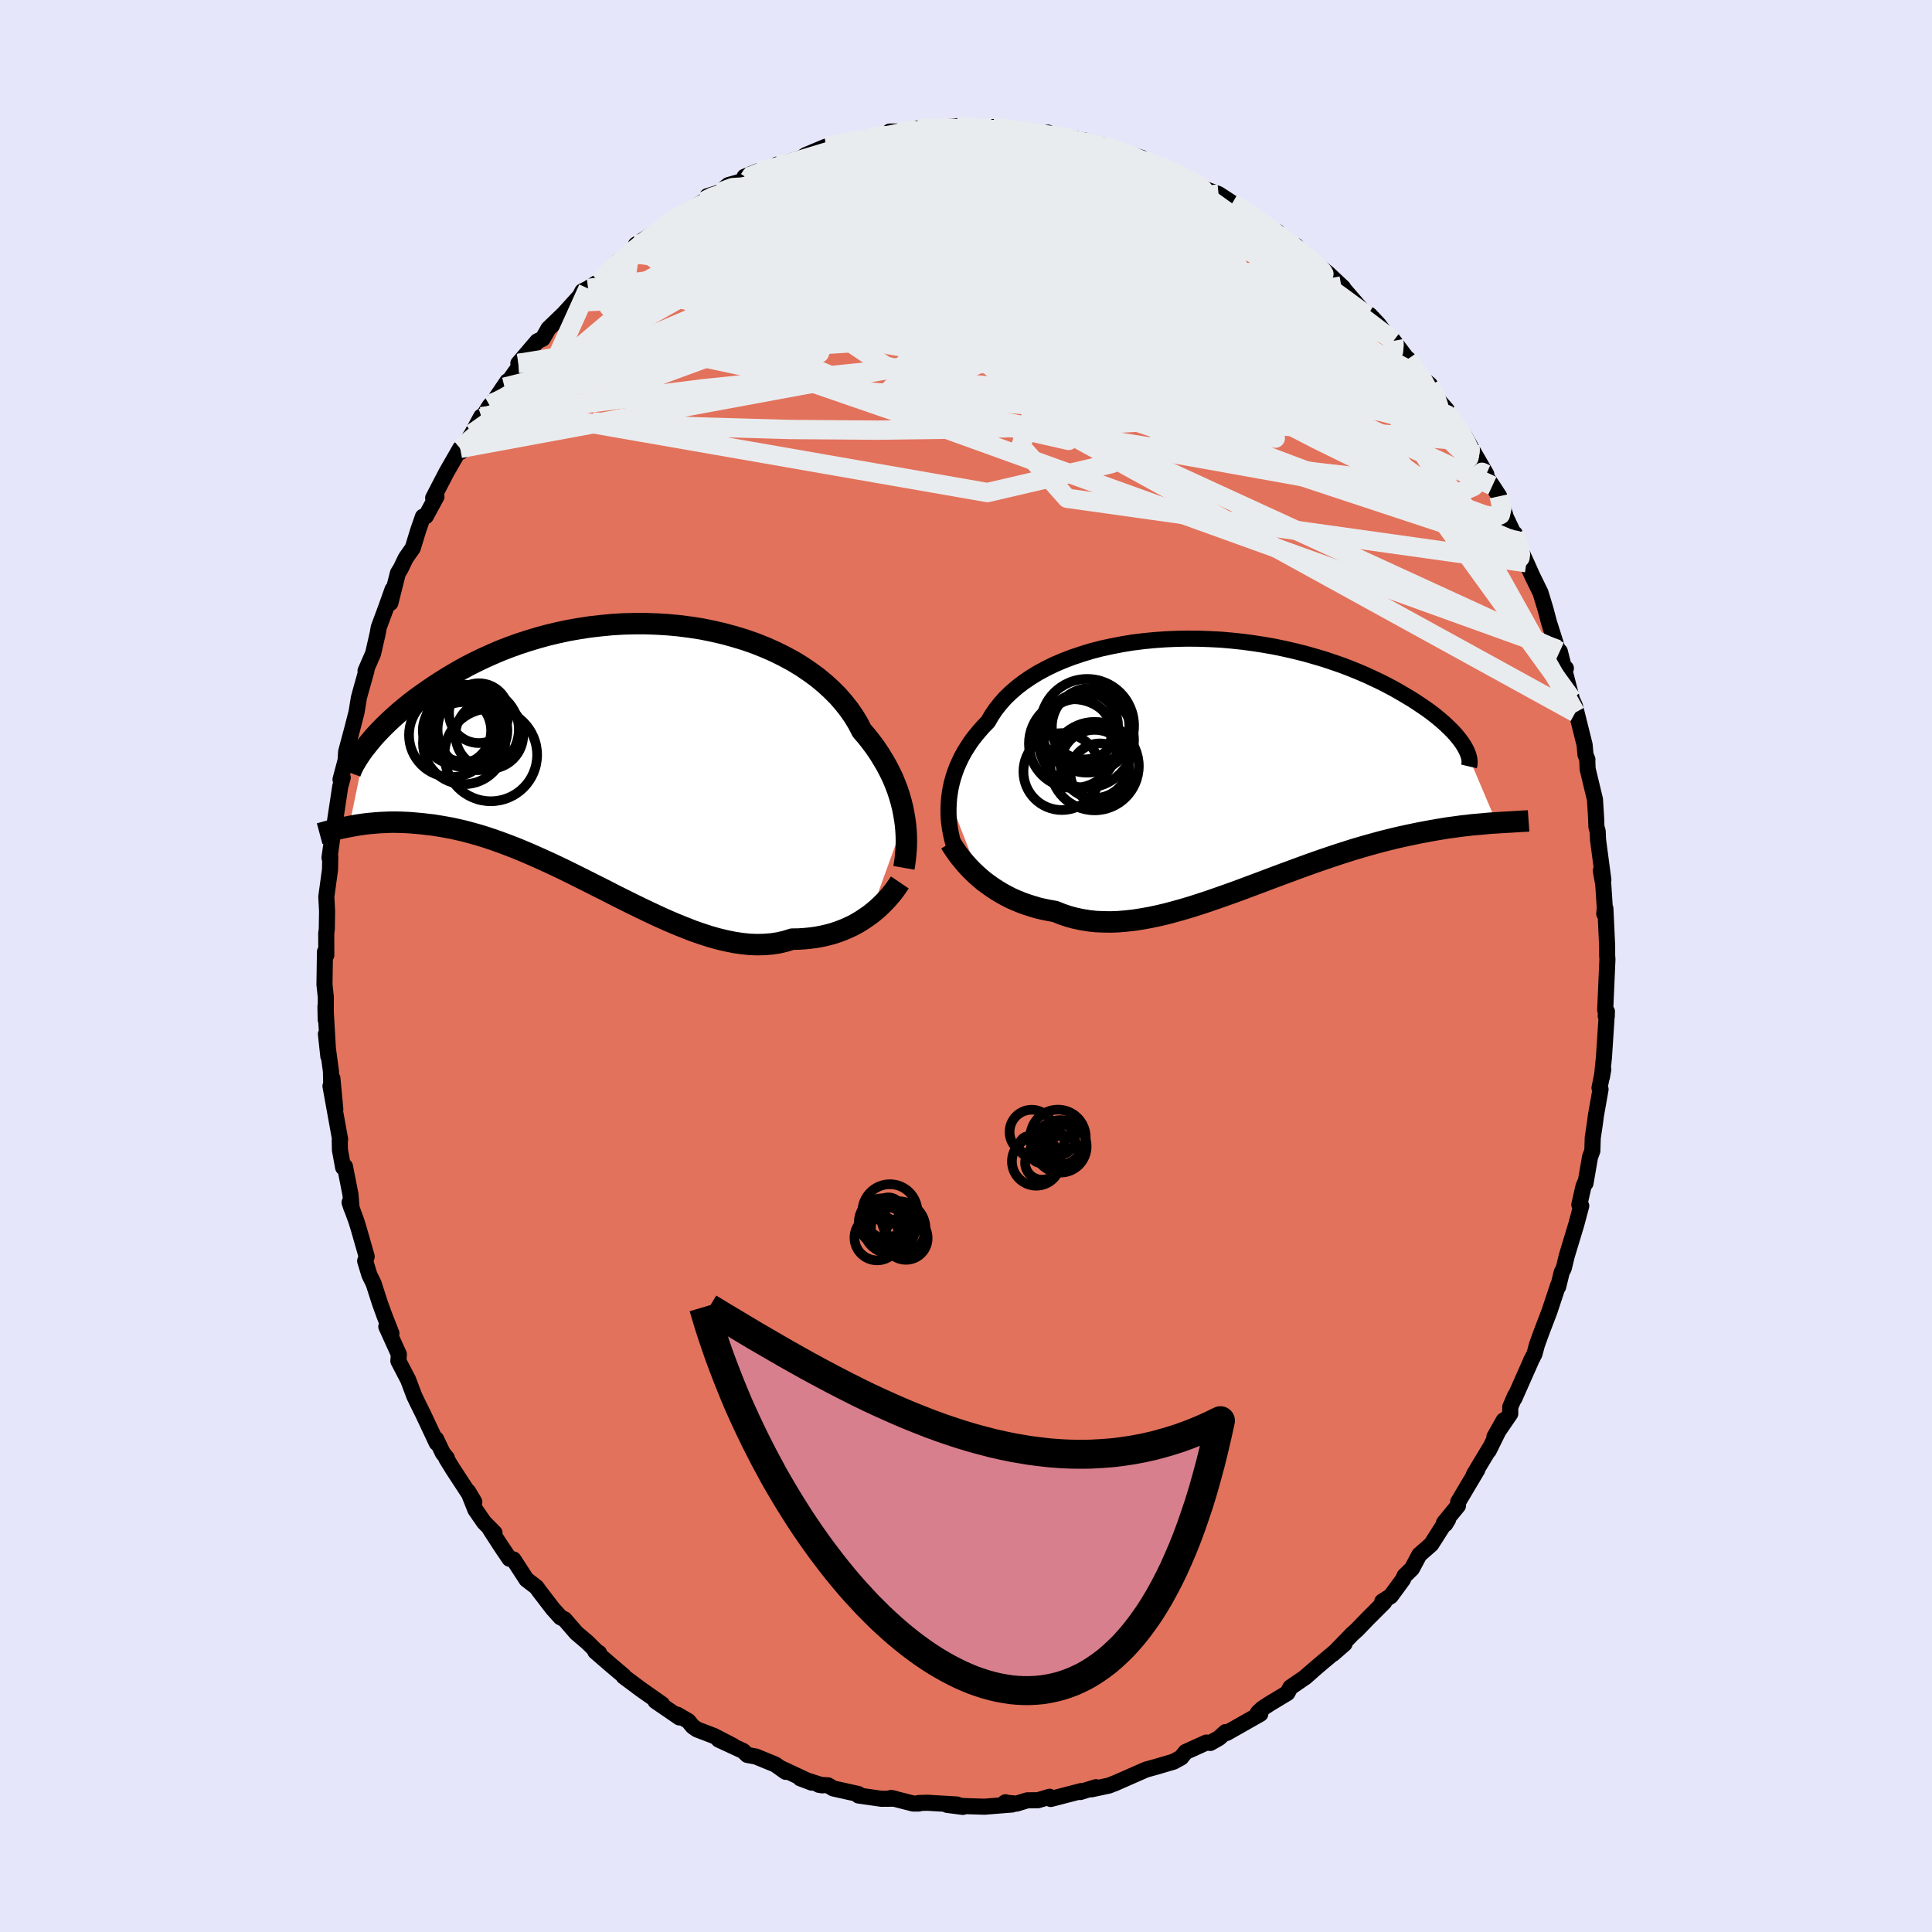 <svg xmlns="http://www.w3.org/2000/svg" width="500" height="500" viewBox="-100 -100 200 200"><defs><clipPath id="c"><path d="m29.74 6.87-.1-.59-.12-.61-.15-.6-.18-.62-.2-.62-.24-.62-.26-.63-.3-.62-.32-.62-.36-.62-.38-.62-.41-.61-.45-.61-.47-.6-.51-.59-.38-.74-.44-.73-.5-.72-.55-.7-.6-.69-.66-.66-.71-.65-.75-.62-.81-.59-.84-.57-.89-.54-.93-.5-.97-.48-1-.44-1.03-.41-1.06-.37-1.09-.33-1.1-.3-1.13-.26-1.13-.23-1.16-.18-1.16-.15-1.16-.11-1.17-.07-1.17-.04H1.73l-1.16.03-1.15.07-1.14.11-1.13.13-1.11.17-1.09.19-1.08.23-1.05.25-1.03.28-1 .3-.98.32-.95.34-.93.36-.89.38-.87.39-.83.4-.81.41-.77.42-.74.43-.72.43-.68.43-.66.43-.63.43-.6.42-.58.42-.55.42-.52.42-.5.41-.47.41-.45.41-.43.4-.4.39-.37.38-.36.38-.33.36-.3.36-.29.35-.26.33-1.7 8.22.37-.07.38-.07.4-.06.41-.06.42-.05.44-.04.44-.04.47-.03.47-.02.49-.02h.5l.52.01.53.02.54.03.56.05.57.05.59.07.61.07.62.1.64.11.66.12.67.15.69.16.7.19.72.2.74.23.75.25.76.27.78.29.8.31.8.33.82.35.83.37.84.38.86.4.86.41.87.43.88.44.88.44.89.45.9.45.89.46.9.45.91.45.9.44.9.43.9.42.89.4.89.38.89.36.87.34.87.3.86.28.85.24.84.2.83.17.81.12.79.08.78.03.77-.02.74-.06.73-.11.71-.17.68-.21.64-.01.63-.04.61-.06.6-.08.59-.11.57-.13.56-.15.54-.18.53-.2.51-.22.49-.23.48-.26.46-.28.43-.29.43-.3"/></clipPath><clipPath id="b"><path d="m-28.55 3.73.07-.53.09-.54.12-.54.15-.54.18-.55.2-.54.24-.54.26-.54.3-.54.33-.53.35-.53.39-.51.42-.51.45-.51.48-.49.36-.63.42-.62.47-.6.52-.59.58-.56.63-.55.68-.52.73-.5.78-.48.83-.45.86-.42.91-.39.94-.36.98-.33 1.01-.31 1.04-.27 1.06-.23 1.09-.21 1.1-.18 1.13-.14 1.13-.11 1.14-.08 1.15-.05 1.15-.02 1.15.01 1.15.04 1.15.06 1.13.1 1.13.12 1.11.15 1.09.17 1.08.19 1.05.22 1.04.24 1.01.25.98.28.96.28.93.31.9.31.87.33.84.34.8.34.78.36.74.35.71.36.68.36.65.37.61.36.59.35.56.36.52.35.5.34.48.35.44.34.41.34.39.33.36.33.33.32.31.31.28.31.25.3.23.29.2.28.18.28 3.39 7.99-.4.02-.41.03-.42.04-.44.04-.45.04-.46.04-.48.06-.49.05-.5.07-.52.07-.53.07-.54.09-.55.09-.57.1-.58.11-.6.11-.62.13-.63.13-.64.14-.66.15-.68.17-.69.17-.7.19-.72.2-.73.21-.75.22-.76.24-.78.25-.78.26-.8.27-.81.28-.81.29-.83.3-.84.31-.84.31-.86.32-.85.32-.87.33-.86.32-.88.33-.87.32-.87.31-.88.31-.87.3-.88.29-.87.28-.87.26-.86.24-.86.23-.85.2-.84.18-.84.15-.82.13-.81.09-.81.07-.79.03-.77-.01-.77-.03-.74-.08-.74-.12-.71-.15-.7-.19-.68-.23-.66-.27-.62-.11-.6-.12-.59-.14-.57-.17-.57-.18-.55-.2-.54-.22-.52-.23-.51-.26-.49-.27-.48-.29-.46-.3-.45-.32-.43-.32-.41-.34"/></clipPath><filter id="a"><feTurbulence baseFrequency=".05" numOctaves="3" result="noise" type="noise"/><feDisplacementMap in="SourceGraphic" in2="noise" scale="2"/></filter></defs><rect width="100%" height="100%" x="-100" y="-100" fill="#E6E6FA"/><path fill="#E2725B" stroke="#000" stroke-linejoin="round" stroke-width="1.667" d="m66.4-.7-.17 3.87-.06 1.39.17.6-.12.01.13-.45-.31 4.73-.21 2.05.14-.8-.39 1.92.11.14-.48 2.71-.12.92-.21 1.39-.04 1.35-.24.64-.47 2.72-.08.01-.13.32-.43 1.89.2.12-.51 1.91-.99 3.27-.31 1.28-.21.41-.37 1.51-.01-.14-.89 2.68-.81 2.12-.48 1.32-.26.97-.38.73.01.01-1.72 3.88.08-.3-.5 1.17v.7l-1.64 2.39.96-1.7-1.55 3.13.26-.51-1.8 2.99.36-.5-1.98 3.33-.02.39-1.45 1.77.14.13.29-.48-.36.4-1.39 2.18-1.23 1.08-.77 1.44-.76.74-.17.38-1.26 1.72-.88.56.21.06-1.65 1.65-1.17 1.21-.49.44L38 71.2l1.19-1.04-2.47 2.07-1.49 1.28.65-.55-.74.65-1.56 1.07-.31.58-1.84 1.11-.75.49-.47.44.26.12-3.49 1.98-.1-.1-.69.62-.9.51-.41-.04-2.14.97-.47.58-.75.41-.01.01-1.76.52-1.08.3-.2.08-3 1.32-.67.26-1.81.39.46-.22-1.62.5.1-.1-3.16.82-.11-.23-1.21.36-1.1.01-1.12.34-1.21-.1.07-.04.7.23-2.88.23-1.9-.06-1.97-.13 1.64.21-.63-.25-3.05-.18-.91.03.03.05h-.6l-2.27-.58.37.08-1.37.01-2.38-.34v-.15l-2.61-.58-.53-.32-.97-.06.37.06-2.29-.73 1.19.45-3.21-1.5.51.38-1.07-.76-2-.82-.9-.17-.43-.41-2.54-1.18 1.5.65-1.99-1.03-1.75-.67-.44-.31-.46-.56-1.14-.66.22.29-2.48-1.7.69.33-2.17-1.52-1.81-1.35-.01-.08-1.42-1.2-1.51-1.31.39.15-.08.01-1.15-1.13-1.12-.95-1.21-1.4-.43-.22-.79-.88-1.42-1.85-.28-.39-1.03-.79-1.35-2.08-.41-.07-.97-1.44-1.05-1.63.47.39-1.08-1.09-.9-1.3-.75-1.89.64 1.08-2.21-3.38-.69-1.12.06-.04-.42-.52-.7-1.46.07.42-1.41-3-.6-1.21-.2-.42-.1-.2-.65-1.72-1.01-1.94.05-.69-1.3-2.87.53.7-.72-1.83-.47-1.3-.65-2.02-.44-.9-.44-1.45.16-.45-.81-2.83-.26-.85-.7-1.92.21.63-.12-1.46-.57-2.9-.19.1-.33-1.81-.02-1 .04-.09-1-5.52.5 2.39-.3-3.19-.11 1.17-.04-1.89-.52-3.86.25 2.3-.3-5.16.03 1.38.01-2.34-.14-1.31.05-3.39.14.34-.01-2.24.06-.45.03-1.87-.08-1.48.38-2.78.03-1.38-.05.25-.03-.14.47-3.35.12.11-.02-.53.54-3.58.26-.94-.23.2.53-1.99.05-.87.66-2.47.42-1.64.24-1.48.15-.56.64-2.28-.1.05.78-1.79.46-2 .13-.72.75-2.02.68-1.91-.23 1.41.78-3.09.29-.47.52-1.08.73-1.05.57-1.86.48-1.38.3-.05 1.1-2.03-.03.02-.31.12 1.38-2.66 1.42-2.47.04.36 1.2-1.91.93-1.74.08.16.81-1.29.22-.24.34-.42 1.27-1.87-.3.61 2.02-2.84-.59.38 1.96-2.29.56-.27.6-1.05 1.59-1.53 1.53-1.69-.08.49.08-.37.38-.75.6-.3 1.12-.71 2.07-2.17 1.1-.75.11-.02.97-.8-.42-.09 2.98-1.87 1.29-1.01-.72.53 1.45-.83 1.98-1.27 1.56-.84-1.15.28 1.22-.37.96-.78 2.15-.6-.48-.26 1.44-.59 1.05-.17.87-.5.32.01 2.2-.69.47-.31 2.1-.88 1.67-.27-1.07.06.46-.01 1.42-.35 2.9-.4-.91.15 2.16-.37.8-.34-.85-.02 3.12-.03-.22-.29 1.48-.01 2.55-.21.01-.02 2.67.24-1.97-.01 2.57-.06.68.15-.21-.23 2.07.32 3.12.37.52-.11-.71.16 1.91.41-.76-.38 3.47.65-1.42-.13 2.9.8.35-.18 1.33.55 2.6.72-1.34-.11 1.16.31 2.13.7.96.5v-.11l.77.27.91.62 1.08.46.87.59 1.44.53 1.78 1.16-.38-.18 1.52.84.03.04 2.86 2.15.31-.08.36.55.98.81.58.08.39.6.86.63 2.02 1.6 1.4 1.31.19.18.08.15 1.89 2.19.78.48.91.97 1.22 1.64.34.07-.29-.38 1.98 2.62-.19-.36 1.03 1.65 1.23 1.01-.07.53 1.83 2.09-.48-.29.72.89 1.61 2.14.54.95-.3-.47 1.99 3.43-1.09-1.31 1.72 2.5.71 1.09.63 1.97-.11-.15 1.5 3.16-.41-1.1.65 1.86-.13-.33.68 1.47.63 1.41.83 1.69.52 1.71.35 1.33.9 2.84.23.2.5 1.98.13-.23-.14.24 1.12 4.34-.38-1.41.33.71 1.01 4.05.09 1.03.2.49-.02-.01.04.98.76 3.16.12 1.93.03.91.13.44.04.91.55 4.15-.26-.97.25 1.44.16 2.43-.06.59.12-.54.18 3.87v.97l.03.41-.17 3.87" filter="url(#a)"/><path fill="#fff" d="m-28.55 3.73.07-.53.09-.54.12-.54.15-.54.18-.55.2-.54.24-.54.26-.54.3-.54.33-.53.35-.53.39-.51.42-.51.45-.51.48-.49.36-.63.42-.62.47-.6.52-.59.58-.56.63-.55.68-.52.73-.5.78-.48.83-.45.86-.42.91-.39.94-.36.98-.33 1.01-.31 1.04-.27 1.06-.23 1.09-.21 1.1-.18 1.13-.14 1.13-.11 1.14-.08 1.15-.05 1.15-.02 1.15.01 1.15.04 1.15.06 1.13.1 1.13.12 1.11.15 1.09.17 1.08.19 1.05.22 1.04.24 1.01.25.98.28.96.28.93.31.9.31.87.33.84.34.8.34.78.36.74.35.71.36.68.36.65.37.61.36.59.35.56.36.52.35.5.34.48.35.44.34.41.34.39.33.36.33.33.32.31.31.28.31.25.3.23.29.2.28.18.28 3.39 7.99-.4.02-.41.03-.42.04-.44.04-.45.04-.46.04-.48.06-.49.05-.5.07-.52.07-.53.07-.54.09-.55.09-.57.1-.58.11-.6.11-.62.13-.63.13-.64.14-.66.15-.68.17-.69.17-.7.19-.72.2-.73.21-.75.22-.76.24-.78.25-.78.26-.8.27-.81.28-.81.29-.83.3-.84.31-.84.31-.86.32-.85.32-.87.33-.86.32-.88.33-.87.32-.87.31-.88.31-.87.3-.88.29-.87.28-.87.26-.86.24-.86.23-.85.2-.84.18-.84.15-.82.13-.81.09-.81.07-.79.03-.77-.01-.77-.03-.74-.08-.74-.12-.71-.15-.7-.19-.68-.23-.66-.27-.62-.11-.6-.12-.59-.14-.57-.17-.57-.18-.55-.2-.54-.22-.52-.23-.51-.26-.49-.27-.48-.29-.46-.3-.45-.32-.43-.32-.41-.34" filter="url(#a)" transform="translate(26.8 -21.08)"/><path fill="#fff" d="m29.74 6.87-.1-.59-.12-.61-.15-.6-.18-.62-.2-.62-.24-.62-.26-.63-.3-.62-.32-.62-.36-.62-.38-.62-.41-.61-.45-.61-.47-.6-.51-.59-.38-.74-.44-.73-.5-.72-.55-.7-.6-.69-.66-.66-.71-.65-.75-.62-.81-.59-.84-.57-.89-.54-.93-.5-.97-.48-1-.44-1.03-.41-1.06-.37-1.09-.33-1.1-.3-1.13-.26-1.13-.23-1.16-.18-1.16-.15-1.16-.11-1.17-.07-1.17-.04H1.73l-1.16.03-1.15.07-1.14.11-1.13.13-1.11.17-1.09.19-1.08.23-1.05.25-1.03.28-1 .3-.98.32-.95.34-.93.36-.89.38-.87.39-.83.4-.81.41-.77.42-.74.43-.72.43-.68.43-.66.43-.63.43-.6.42-.58.42-.55.42-.52.42-.5.41-.47.41-.45.41-.43.4-.4.39-.37.38-.36.38-.33.36-.3.36-.29.35-.26.33-1.7 8.22.37-.07.38-.07.4-.06.41-.06.42-.05.44-.04.44-.04.47-.03.47-.02.49-.02h.5l.52.01.53.02.54.03.56.05.57.05.59.07.61.07.62.1.64.11.66.12.67.15.69.16.7.19.72.2.74.23.75.25.76.27.78.29.8.31.8.33.82.35.83.37.84.38.86.4.86.41.87.43.88.44.88.44.89.45.9.45.89.46.9.45.91.45.9.44.9.43.9.42.89.4.89.38.89.36.87.34.87.3.86.28.85.24.84.2.83.17.81.12.79.08.78.03.77-.02.74-.06.73-.11.71-.17.68-.21.64-.01.63-.04.61-.06.6-.08.59-.11.57-.13.56-.15.54-.18.53-.2.51-.22.49-.23.48-.26.46-.28.43-.29.43-.3" filter="url(#a)" transform="translate(-36.08 -22.05)"/><g fill="none" stroke="#000" transform="translate(26.8 -21.08)"><path stroke-linejoin="round" stroke-width="1.667" d="m-28.1 8.44-.11-.39-.1-.42-.09-.44-.08-.45-.06-.47-.05-.49-.02-.49v-.51l.02-.52.04-.53.07-.53.09-.54.12-.54.15-.54.18-.55.2-.54.24-.54.26-.54.3-.54.33-.53.35-.53.39-.51.42-.51.45-.51.48-.49.36-.63.42-.62.47-.6.52-.59.58-.56.63-.55.68-.52.73-.5.78-.48.83-.45.86-.42.91-.39.94-.36.98-.33 1.01-.31 1.04-.27 1.06-.23 1.09-.21 1.1-.18 1.13-.14 1.13-.11 1.14-.08 1.15-.05 1.15-.02 1.15.01 1.15.04 1.15.06 1.13.1 1.13.12 1.11.15 1.09.17 1.08.19 1.05.22 1.04.24 1.01.25.98.28.96.28.93.31.9.31.87.33.84.34.8.34.78.36.74.35.71.36.68.36.65.37.61.36.59.35.56.36.52.35.5.34.48.35.44.34.41.34.39.33.36.33.33.32.31.31.28.31.25.3.23.29.2.28.18.28.15.26.13.25.1.24.09.24.06.22.04.21.02.2v.19l-.02.17-.04.17" filter="url(#a)"/><path stroke-linejoin="round" stroke-width="2.222" d="m-28.41 8.34.21.35.24.36.25.36.28.37.3.37.32.38.33.36.36.37.38.36.39.35.41.34.43.32.45.32.46.3.48.29.49.27.51.26.52.23.54.22.55.2.57.18.57.17.59.14.6.12.62.11.66.27.68.23.7.19.71.15.74.12.74.08.77.03.77.01.79-.03.81-.07.81-.09.82-.13.84-.15.84-.18.85-.2.86-.23.86-.24.87-.26.87-.28.88-.29.87-.3.88-.31.87-.31.87-.32.88-.33.86-.32.87-.33.85-.32.86-.32.84-.31.84-.31.83-.3.81-.29.81-.28.8-.27.78-.26.78-.25.76-.24.75-.22.73-.21.72-.2.7-.19.69-.17.68-.17.66-.15.64-.14.63-.13.62-.13.6-.11.58-.11.57-.1.55-.09.54-.09.53-.07.52-.07.5-.07.49-.05.48-.06.46-.04.45-.04.44-.04.42-.04.41-.03.4-.02.39-.03.37-.02.36-.02.35-.02.33-.02.33-.02.31-.02.3-.02.29-.01.28-.02" filter="url(#a)"/><circle cx="-13.484" cy=".163" r="3.53" clip-path="url(#b)" filter="url(#a)"/><circle cx="-14.354" cy="-2.317" r="4.946" clip-path="url(#b)" filter="url(#a)"/><circle cx="-13.489" cy=".388" r="4.578" clip-path="url(#b)" filter="url(#a)"/><circle cx="-15.689" cy="-1.942" r="4.596" clip-path="url(#b)" filter="url(#a)"/><circle cx="-15.294" cy="-3.002" r="3.554" clip-path="url(#b)" filter="url(#a)"/><circle cx="-12.934" cy="1.098" r="3.06" clip-path="url(#b)" filter="url(#a)"/><circle cx="-14.539" cy="-3.787" r="3.478" clip-path="url(#b)" filter="url(#a)"/><circle cx="-13.899" cy="-3.677" r="4.014" clip-path="url(#b)" filter="url(#a)"/><circle cx="-16.874" cy=".953" r="3.982" clip-path="url(#b)" filter="url(#a)"/><circle cx="-14.249" cy="-3.787" r="4.85" clip-path="url(#b)" filter="url(#a)"/></g><g fill="none" stroke="#000" transform="translate(-36.08 -22.05)"><path stroke-linejoin="round" stroke-width="2.222" d="m29.65 11.89.07-.4.06-.43.05-.45.04-.48.03-.5.01-.52-.01-.54-.03-.55-.05-.57-.08-.58-.1-.59-.12-.61-.15-.6-.18-.62-.2-.62-.24-.62-.26-.63-.3-.62-.32-.62-.36-.62-.38-.62-.41-.61-.45-.61-.47-.6-.51-.59-.38-.74-.44-.73-.5-.72-.55-.7-.6-.69-.66-.66-.71-.65-.75-.62-.81-.59-.84-.57-.89-.54-.93-.5-.97-.48-1-.44-1.03-.41-1.06-.37-1.09-.33-1.1-.3-1.13-.26-1.13-.23-1.16-.18-1.16-.15-1.16-.11-1.17-.07-1.17-.04H1.73l-1.16.03-1.15.07-1.14.11-1.13.13-1.11.17-1.09.19-1.08.23-1.05.25-1.03.28-1 .3-.98.32-.95.34-.93.36-.89.38-.87.39-.83.4-.81.41-.77.42-.74.43-.72.43-.68.43-.66.43-.63.43-.6.42-.58.42-.55.42-.52.42-.5.41-.47.41-.45.41-.43.4-.4.39-.37.38-.36.38-.33.36-.3.36-.29.35-.26.33-.25.32-.22.31-.2.3-.19.29-.16.27-.15.26-.13.24-.11.23-.09.22-.08.21M29.23 13.4l-.21.31-.23.33-.25.34-.28.34-.3.35-.32.34-.34.34-.36.34-.38.32-.4.32-.43.3-.43.29-.46.28-.48.26-.49.23-.51.22-.53.2-.54.18-.56.15-.57.13-.59.11-.6.08-.61.06-.63.04-.64.01-.68.21-.71.17-.73.11-.74.06-.77.02-.78-.03-.79-.08-.81-.12-.83-.17-.84-.2-.85-.24-.86-.28-.87-.3-.87-.34-.89-.36-.89-.38-.89-.4-.9-.42-.9-.43-.9-.44-.91-.45-.9-.45-.89-.46-.9-.45-.89-.45-.88-.44-.88-.44-.87-.43-.86-.41-.86-.4-.84-.38-.83-.37-.82-.35-.8-.33-.8-.31-.78-.29-.76-.27-.75-.25-.74-.23-.72-.2-.7-.19-.69-.16-.67-.15-.66-.12-.64-.11-.62-.1-.61-.07-.59-.07-.57-.05-.56-.05-.54-.03-.53-.02-.52-.01h-.5l-.49.02-.47.02-.47.03-.44.04-.44.04-.42.05-.41.06-.4.06-.38.07-.37.07-.36.07-.34.07-.34.07-.32.08-.31.07-.3.08-.28.07-.28.08-.26.07-.26.07" filter="url(#a)"/><circle cx="-15.945" cy="-2.124" r="3.564" clip-path="url(#c)" filter="url(#a)"/><circle cx="-14.415" cy="-2.429" r="4.208" clip-path="url(#c)" filter="url(#a)"/><circle cx="-13.115" cy=".196" r="4.798" clip-path="url(#c)" filter="url(#a)"/><circle cx="-13.26" cy="-1.869" r="3.506" clip-path="url(#c)" filter="url(#a)"/><circle cx="-17.225" cy="-1.859" r="4.354" clip-path="url(#c)" filter="url(#a)"/><circle cx="-15.88" cy="-1.024" r="4.254" clip-path="url(#c)" filter="url(#a)"/><circle cx="-15.19" cy="-2.344" r="3.798" clip-path="url(#c)" filter="url(#a)"/><circle cx="-14.345" cy="-4.124" r="3.094" clip-path="url(#c)" filter="url(#a)"/><circle cx="-15.87" cy="-3.089" r="3.982" clip-path="url(#c)" filter="url(#a)"/><circle cx="-16.615" cy="-2.319" r="3.538" clip-path="url(#c)" filter="url(#a)"/></g><g fill="none" stroke="#E9ECEF" stroke-linejoin="round" stroke-width="2"><path d="m48.02-60.18.32.8.38.77.21.63.03.53-.19.42-.44.29-.71.14-1-.03-1.29-.2-1.59-.36-1.94-.56-2.31-.78-2.72-1.05-3.13-1.33-3.54-1.63-3.93-1.9-4.31-2.16-4.71-2.39-5.14-2.6-5.68-2.85-6.3-3.13-6.87-3.49" filter="url(#a)"/><path d="m45.95-62.48.19.23.52.73.51.75.37.66.2.51.04.38-.13.25-.31.1-.53-.06-.76-.24-1.01-.43-1.27-.64-1.56-.85-1.86-1.11-2.2-1.38-2.57-1.69-2.95-2.03-3.34-2.38-3.7-2.71-4.05-3.02-4.32-3.3-4.49-3.59m1.15-2.46.75.09 1.17.38 1.17.44 1.08.44 1.06.43 1.03.42.95.37.81.34.66.28.52.23.38.18.22.12.03.03-.24-.07-.57-.22-.99-.4-1.39-.57-1.5-.69" filter="url(#a)"/><path d="m-33.75-74.59.73-.55 1.7-.78 1.93-.61 2.11-.45 2.36-.36 2.59-.32 2.76-.24 2.91-.19 3.07-.12 3.24-.1 3.37-.07 3.49-.06 3.57-.03 3.64.01 3.73.05 3.8.11 3.82.12 3.78.09h3.58l3.27-.11m31.11 33.45.37 1.09.15.57.07.46-.05.36-.25.14-.55-.21-.88-.67-1.26-1.24-1.63-1.88-2.03-2.54-2.41-3.17-2.83-3.8-3.29-4.45-3.88-5.24-4.55-6.13m-56.24-9.98.22-.34.95-.39 1.21-.4 1.35-.41 1.46-.43 1.54-.46 1.52-.46 1.4-.43 1.19-.37.95-.29.75-.22.6-.16.44-.11.25-.05-.05.02-.41.08-.91.15" filter="url(#a)"/><path d="m-12-85.4 1.92-.18h1.5l1.67.07 1.92.16 2.2.24 2.47.33 2.72.41 2.89.45 2.92.49 2.87.5 2.72.49 2.57.49 2.46.49 2.34.45 2.01.34m24.84 20.49.29.75.32.68.09.43-.14.25-.42.05-.77-.22-1.16-.53-1.58-.86-2.02-1.19-2.5-1.56-3-1.94-3.53-2.38-4.1-2.86-4.66-3.37-5.19-3.9-5.6-4.45" filter="url(#a)"/><path d="m-5-86.7 1.73.04 1.88.21 1.85.42 1.87.6 1.97.72 2.16.85 2.39.95 2.62 1.04 2.78 1.12 2.86 1.18 2.85 1.22 2.8 1.26 2.73 1.28 2.71 1.29 2.67 1.28 2.55 1.2 2.35 1.06 2 .78m19.45 26.55-.26-.41-.34-.06-.6-.18-.91-.39-1.3-.67-1.79-1.05-2.35-1.55-2.98-2.15-3.62-2.85-4.31-3.63-5-4.43-5.65-5.22-6.22-5.95-6.67-6.61" filter="url(#a)"/><path d="m15.56-84.39 1.5.55.98.55 1.25.72 1.48.87 1.59.96 1.62 1.05 1.66 1.12 1.73 1.19 1.79 1.25 1.82 1.27 1.78 1.24 1.7 1.19 1.58 1.11 1.44 1.03 1.33.95 1.19.88.99.73.6.36m4.17 4.53.71 1.26.07.85-.57.6-1.2.39-1.81.2-2.43.05-3.11-.11-3.82-.28-4.58-.46-5.36-.66-6.17-.84-6.97-1.03-7.75-1.26-8.56-1.53-9.46-1.81-10.6-1.88" filter="url(#a)"/><path d="m-.97-86.92.73.13 1.22.31 1.45.42 1.76.51 2.07.6 2.36.7 2.57.77 2.63.81 2.54.82 2.4.81 2.29.8 2.25.81 2.24.83 2.19.84 2.14.85M-38-70.85l1.61-1.57 1.08-.94.87-.7.84-.68.91-.7.91-.68.85-.6.7-.48.53-.33.31-.17.06.01-.21.21-.49.43-.79.66-1.15.95-1.59 1.25-1.97 1.52-2.22 1.68" filter="url(#a)"/><path d="m-21.49-82.29 1.03-.23 1.21-.25 1.48-.27 1.75-.3 1.9-.3 1.94-.25 1.94-.19 1.93-.13 1.96-.08 2-.07 2.05-.06 2.04-.05 2.01-.05 1.93-.03 1.84-.02 1.74-.03 1.62-.02 1.48-.04 1.3-.06.99-.08.63-.08M-9.1-85.8l.08-.01.9-.13 1.1-.12 1.25-.08 1.41-.05 1.54-.01h1.61l1.61.04 1.54.07 1.43.09 1.33.09 1.23.1 1.16.09 1.07.08.97.06.79.05.55.01.27-.02v-.05l-.24-.07-.43-.1-.59-.1-.66-.16" filter="url(#a)"/><path d="m-7.05-86.36.34-.02 1.27-.03 1.53-.01 1.67.03 1.71.07 1.65.13 1.57.15 1.49.17 1.45.17 1.45.18 1.44.18 1.42.18 1.29.18 1.1.14.84.11.58.05h.33l.04-.06-.34-.13-.86-.21m40.94 34.17-.45-.2-.22.71-.66.77-1.29.55-1.96.26-2.64-.07-3.33-.36-4.02-.62-4.68-.82-5.35-.96-6.07-1.09-6.83-1.21-7.64-1.4-8.43-1.69-9.17-2.1-9.82-2.63-10.42-3.28" filter="url(#a)"/><path d="m12.4-85.43-.12.12.93.27 1.12.31 1.01.3.78.26.53.22.28.15.05.08h-.24l-.56-.09-.92-.19-1.34-.28-1.9-.39-2.62-.55-3.25-.69m39.61 23.07.91 1.31.66.95.41.75.2.6.01.46-.17.35-.37.23-.6.08-.86-.07-1.13-.23-1.42-.41-1.73-.58-2.03-.79-2.35-1.01-2.68-1.28-3.03-1.56-3.41-1.87-3.83-2.16-4.28-2.41-4.74-2.64-5.17-2.85-5.6-3.1-5.94-3.43" filter="url(#a)"/><path d="m45.95-62.48.02.2.04.66-.31.66-.77.54-1.28.38-1.8.25-2.33.12-2.89.01-3.5-.13-4.13-.28-4.77-.41-5.42-.57-6.07-.72L6-62.66l-7.48-1.05-8.33-1.17-9.25-1.3-10.06-1.56m56.66-11.19 1.18.7 1.15.78 1.12.79.99.72.84.62.75.57.7.54.67.54.64.53.58.51.47.44.3.33.12.21-.1.06-.32-.12-.56-.3-.84-.51-1.12-.73-1.45-.97-1.76-1.19-2.06-1.41-2.33-1.64-2.59-1.86m-51.11 1.19.94-.48.88-.29 1.35-.34 1.76-.4 2.03-.43 2.2-.41 2.34-.38 2.46-.35 2.58-.33 2.67-.32 2.74-.32 2.73-.32 2.66-.31 2.53-.29 2.33-.25 2.11-.24 1.86-.24 1.52-.27" filter="url(#a)"/><path d="m-.96-86.94 1.57.31 1.29.53 1.75.78 2.25 1.04 2.71 1.3 3.09 1.52 3.33 1.71 3.44 1.88 3.49 2.01 3.54 2.1 3.61 2.17 3.71 2.24 3.78 2.3 3.81 2.33 3.75 2.26" filter="url(#a)"/><path d="m44.26-64.72.06.34-.06.73-.55.64-1.13.5-1.74.37-2.4.22-3.09.06-3.81-.09-4.55-.23-5.3-.38-6.07-.54-6.89-.73-7.78-.88-8.74-.98-9.77-1.06-10.72-1.26M-38-70.85l1.77-1.58 1.62-1.01 1.7-.82 2-.86 2.35-.97 2.65-1.05 2.87-1.08 3-1.07 3.11-1.04 3.19-1.03 3.19-.99 3.08-.93 2.84-.91 2.52-.89 2.32-.88" filter="url(#a)"/><path d="m55.2-48.63.27 1.24-.15.67-.58.23-1.08-.2-1.61-.59-2.11-.89-2.61-1.15-3.13-1.41-3.68-1.72-4.28-2.1-4.96-2.57-5.69-3.1-6.49-3.71-7.31-4.35-8.03-4.99-8.41-5.63" filter="url(#a)"/><path d="m57.22-43.65-.19-.35-.14.13-.25.16-.39.09-.61-.02-.89-.25-1.24-.56-1.64-.99-2.07-1.5-2.54-2.07-3.05-2.67-3.58-3.26-4.11-3.81-4.63-4.34-5.14-4.89-5.68-5.43-6.2-5.98M2.78-86.85l2.04.29 1.52.2.82.15.37.14.12.15-.06.17-.24.2-.45.23-.73.25-1.08.3-1.53.33-2.06.36-2.63.39-3.17.39-3.68.38-4.23.37-4.92.37" filter="url(#a)"/><path d="m34.57-73.94.91.84.58.93-.09.76-.76.59-1.37.5-1.94.47-2.55.41-3.24.3-3.97.18-4.75.06-5.52-.06-6.27-.14-7.01-.22-7.84-.26-8.84-.23-10-.11M-5-86.7l1.66-.03h1.62l1.41.07 1.27.12 1.23.14 1.26.16 1.34.18 1.42.18 1.44.2 1.4.2 1.28.2 1.12.18.95.17.8.14.65.11.5.07.3.03.05-.02-.26-.09-.61-.17-.96-.26-1.37-.36" filter="url(#a)"/><path d="m13.88-84.76.73.08 1.14.36 1.09.39.97.37.89.34.82.31.67.26.45.18.2.1-.05.01-.32-.08-.62-.19-1.07-.36-1.65-.56-2.43-.8m13.22 5.6.15.11.63.41.77.54.66.51.41.38.11.21-.2.04-.49-.1-.79-.23-1.1-.35-1.47-.52-1.91-.72-2.42-.98-2.93-1.26-3.4-1.52-3.74-1.82m-37.76 3.99 1.39-.52 1.86-.12 2.24.21 2.72.51 3.19.75 3.68.96 4.12 1.13 4.53 1.27 4.88 1.41L8.2-72.9l5.35 1.74 5.51 1.91 5.69 2.04 5.86 2.1 6.05 2.15 6.26 2.36" filter="url(#a)"/><path d="m14.23-84.94 1.42.53 1.15.44.92.37.89.35.88.34.79.3.66.26.5.23.35.19.2.14.01.08-.25-.02-.59-.14-.98-.29-1.4-.45-1.79-.59-2.18-.74-2.61-.88" filter="url(#a)"/><path d="m20.11-82.77.66.31.54.23.6.28.68.35.68.37.61.35.45.31.22.21-.05.13-.35.02-.63-.08-.95-.19-1.28-.34-1.64-.5-2.02-.69-2.48-.88-3.12-1.07-4.11-1.3m38.03 22.78-.02.23-.08.74-.5.81-1.04.74-1.61.66-2.19.58-2.78.53-3.43.51-4.08.46-4.79.43-5.49.37-6.19.34-6.9.29-7.61.21-8.35.11-9.09-.07-9.84-.28-10.59-.5m41.62-30.3.56-.03 1.27.16 1.11.2.69.21.32.23.09.27-.07.31-.22.38-.39.45-.6.52-.87.6-1.18.67-1.53.74-1.89.82-2.26.88-2.64.95-3.03 1.02-3.46 1.12-3.93 1.25-4.4 1.38-4.81 1.47-5.11 1.49-5.32 1.44" filter="url(#a)"/><path d="m21.07-82.38.68.34.56.41.38.42.14.39-.21.36-.63.28-1.08.22-1.54.15-2 .09-2.52.03-3.13-.04-3.83-.13-4.56-.24-5.24-.36-5.87-.48-6.48-.6m-12.93 2.41 1.15-.33 1.51.16 2.4.39 3.23.56 3.91.77 4.47 1 4.99 1.25 5.48 1.47 5.93 1.66 6.36 1.82 6.73 1.95 7.05 2.06 7.33 2.23 7.51 2.4M-12.81-85.1h-.37l.65-.12 1.18-.2 1.33-.22 1.24-.21 1.07-.2.86-.18.67-.14.49-.09.3-.04.08.02-.21.07-.6.15-1.11.22-1.76.27m61.16 31.9.03.42-.13.83-.59.71-1.08.62-1.6.48-2.21.3-2.83.06-3.48-.21-4.14-.47-4.81-.68-5.48-.84-6.14-.96-6.78-1.09-7.39-1.29-8.03-1.57-8.69-1.88-9.53-2.16-10.6-2.26m41-21.84.29-.08.86.16.79.23.67.24.47.24.22.23-.11.22-.46.19-.81.16-1.19.14-1.61.09-2.1.05-2.57.01-3-.03-3.37-.08-3.8-.11-4.59-.07m-3.86-.72.92-.15.66-.07 1.05-.09 1.45-.11 1.65-.12 1.71-.12 1.69-.1 1.66-.1 1.63-.08 1.62-.07 1.57-.07 1.48-.06 1.32-.05 1.12-.05.86-.03.63-.03.44-.02.35-.04.36-.03" filter="url(#a)"/><path d="m-.97-86.92.61.05.85.09.86.08.96.07 1.07.08 1.17.09 1.17.11 1.08.11.91.1.69.1.49.07.29.06.09.04-.16.02-.45-.01-.75-.03-1.05-.07-1.33-.11-1.61-.17-1.94-.27m-21.55 3.55 1.03-.07 1.86-.03 2.32.16 2.6.42 2.8.69 3.04.93 3.36 1.13 3.69 1.28 4.02 1.42 4.27 1.54 4.44 1.65 4.57 1.74 4.68 1.83 4.79 1.9 4.92 1.98 5.01 2.05 5.03 2.03m6.92 4.75-.01.19.51.77.62.91.52.82.37.69.25.56.12.42-.03.25-.2.03-.42-.24-.67-.57-.94-.94-1.24-1.35-1.56-1.77-1.85-2.14-2.12-2.48-2.34-2.76-2.56-3.1-2.86-3.55" filter="url(#a)"/><path d="m-30.62-77.03 1.59-.9 1.6-.85 1.41-.68 1.37-.57 1.48-.55 1.62-.56 1.74-.57 1.77-.57 1.75-.55 1.71-.52 1.66-.5 1.63-.48 1.57-.47 1.48-.44 1.3-.41.99-.34.58-.26.16-.15v-.07m63.22 44.72-47.55-6.67-4.79-5.39 2.43-7.02 4.22-5.95 3.56-3.06 1.34-.31-1.19 1.23-2.73 1.51-2.45 1.12-.38.58 2.38.16 3.95-.17 2.72-.41-1.59-.53-7.54-.43-12.79-.04-15.44.86-14.76 2.07-9.63.95 3.11-6.89" filter="url(#a)"/><path d="M61.47-32.57 11.64-55.45.37-66.62l-4.94-5.09 1.92-.96 8.95 1.64 11.33 2.39 8.41 1.46 3.09-.24-1.58-1.55L22.68-71l-7.75-2.28-10.26-2.86-9.74-3-6.88-.74-22.22 5.2" filter="url(#a)"/><path d="m63.08-26.24-7.72-13.83-8.51-13.78-4.88-6.77-2.36-2.22-1.46-.53-1.61.05-2.53.54-4.08.89-5.71.71-6.11-.1-4.24-1.07-.34-1.69 3.64-1.83 5.35-1.7 3.99-1.61 1.38-1.3.01-.51-1.12-.6-8.27-5.16-22.03-9.96" filter="url(#a)"/><path d="m-4.78-86.41 2.01 13.6 1.78 7.5-7.9-.59-7.4-2.78-1.83-1.94 2.92-.86 4.81-.43 4.63-.19 3.88.59 3.38 1.99 3.2 3.12 2.84 2.71 1.54.14-1.36-3.88-5.55-7.56-6.84-8.16 3.71-3.79" filter="url(#a)"/><path d="M57.33-43.22 6.57-59.98l1.08-8.04 11.96.67 7.56 2.68-.41.68-5.53-1.07-6.07-.99-4.01.16-2.06 1.07-1.48 1.22-1.71.94-1.32.8 1.05 1.18 5.88 2.09 11.1 2.74 9.41 1.21-9.84-5.07-52.8-17.32" filter="url(#a)"/><path d="m2.31-86.77-13.92 6.27 6.46 5.81 9.11 4.77 3.14 3-3.11.73-6.05-.98-5.7-1.28-3.52-.45-.65.51 2.23.68 4.69-.14 6.23-1.35 6.57-2.07 5.91-1.82 4.75-.8 3.43.27 1.93.82.08.6-2.46-.55-6.04-2.84-10.66-4.68-23.98-2.68" filter="url(#a)"/><path d="m-50.11-56.71 42.48-14.81 1.92-6.61-7.88-1.35-6.89 1.33-1.83 2.38 4.81 2.86 10.69 3.34 13.08 3.3 10.65 1.79 4.4-1.16-2.8-3.86-8.7-4.1-13.29-1.26-16.9 2.54-15.12 3.25.66-4.7" filter="url(#a)"/><path d="M62.7-27.65 45.12-51.93l-15.51-8.15-10.77-3.01-6.08-.34-4.01.11-2.71-.98-1.18-2.45-.14-3.39.02-3.24-.06-1.91.28.25.53 2.31-.83 3.13-4.55 2.09-8.61-.34-8.51-2.24-.26-.77L.76-64.23l56.7 21.34" filter="url(#a)"/><path d="m31.95-75.9-7.81-1.9-11.59-1.97-3.09 2.34 5.11 4.87 8.44 4.33 8.07 2.77 6.31 1.85 4.14 1.43 1.19.4-2.72-1.7-6.7-3.85-8.8-3.97-8.24-.18-12.03 5.97-50.57 3.13" filter="url(#a)"/><path d="m-52.36-53.58 45.77-8.46 6.98-8.44 3.94-5.03 2.77-2.14.66-.84.1-.37 1.36.19 2.98 1.15 3.68 2.14 2.96 2.52 1.03 1.98-1.14 1.01-1.69.61.96 1.23 5.33 1.95 4.75 1-10.29-2.44-47.69-10.04" filter="url(#a)"/><path d="m57.46-42.89-35.8-25.82-8.3-5.21 4.55 1.9 5.94 2.11 3.38.21.52-1.38-1.8-1.93-3.52-1.53-4.33-.5-3.92.77-2.37 1.84-.55 2.39.33 2.21-.48 1.41-2.45.3-3.79-.66-2.52-1.14 1.85-.99 7.17-.53 9.3-.31 4.61-1.08-7-3.05-20.96-4.53-27.22.85" filter="url(#a)"/><path d="m-52.36-53.58 44.97-16.53 11.66-2.51-3.55 2.25-7.69 2.3-3.88.87 2.06-.46 5.97-.94 7.24-.49 7.06.47 6.42 1.28 5.5 1.48 4.16 1.09 2.52.52.93.11-.39-.09-1.71-.48-3.25-1.42-4.87-2.77-5.73-3.58-4.43-2.63 1.47.68 14.65 6.05 25.12 14.04" filter="url(#a)"/><path d="M-38-70.85 13.36-59.9l3.29-2.91-2.9-3.79 3.01-1.98 5.66-1.29 3.4-2.02-.14-2.82-2.02-2.55-1.65-1.06-.03.97 1.69 2.8 3.09 4.08 3.62 4.35 1.79 2.37-.75-1.48 18.6 8.27" filter="url(#a)"/><path d="m-33.75-74.59 31.9 7.27 4.79.78 1.44-3.97-1.98-5.17-3.98-4-3.06-2.12-.22-.29 2.77 1.44 4.96 3.23 6.36 4.82 7.13 5.6 6.77 4.98 4.53 3.15 1.32 1.15.51.17 4.71.08 9.4-.57 8.57 4.17" filter="url(#a)"/><path d="m-47.77-59.92 42.8-10.67 12.46-2.4-3.28-2.3-5.83-.69-4.67 1.45-3.97 2.28-2.99 1.6-.55.43 2.48-.1 4.26.37 4.14 1.34 3.47 1.77 3.86.52 4.26-3.37-.59-9.05-9.05-8.18" filter="url(#a)"/><path d="m-19.57-82.96 5.64 16.48 16.51 1.61 3.84-4.32-1.03-3.4 1.1-.43 3.43 1.27 3.01.62.96-1.37-.5-2.93-.15-2.85 1.89-1.17 4.17.91 4.12 1.58-1.18-.46-12.22-4.04-23.9-3.58" filter="url(#a)"/><path d="m-34.17-74.68 19.35 14.53 25.44 5.74 4.27-3.84-10.62-6.18-13.58-4.13-8.03-1.8.81-.9 8.22-1.07 10.95-1.46 8.39-1.75 2.77-1.85-1.76-1.46-2.11-.32-.52 1.24-7.89 2.55-40.64 5.24" filter="url(#a)"/><path d="M26.14-79.91-.53-68.48l-4.63 6.13-2.95 2.94.84.54 3.95-1.54 5.79-2.39 7.45-1.68 8.47-.08 7.4 1.32 3.36 1.8-3.36.91-11.29-1.49-17.13-4.55-15.39-6.28-2.26-5.79 20.02-8.07" filter="url(#a)"/><path d="m-25.63-79.97 12.32-3.05 13.06 2.8 15.27 6.84 11.53 6.85 4.21 3.63-2.51-.28-6.13-2.83-6.41-3.46-4.7-2.68-2.68-1.35-1.52-.23-1.36.27-1.63.12-1.58-.38-1.03-.79-.33-.74.31-.25 1.53.53 4.31 1.38 7.52 2.01 5.49.88-9.18-4.39-32.35-7.2" filter="url(#a)"/><path d="m-46.34-62.38 38.07-6.13 20.95.99 9.82-.64 6.14-.75 3.99-.44 1.78-.2.4.49.55 1.85 1.83 3.19 2.92 3.51 2.61 2.44.41.69-3.49-.54-8.94-.94-15.33-1.86-18.97-5.31-10.62-10.58L-.96-86.94" filter="url(#a)"/><path d="m34.18-74.54-6.44 3.81-17.85-3.33-12.8-1.4-7.69.31-4.49.71-2.41.61-.47.69 2.19 1.01 5.63 1.45 8.93 1.84 10.75 2.11 10.3 2.13 7.84 1.84 4.32 1.21.72.17-2.45-1.37L25.25-66l-6.47-4.88-5.77-5.2-2-3.47h4.25l10.14 3.63 11.58 5.66 7.28 5.54" filter="url(#a)"/><path d="m-49.3-58 51.52 8.99L15.03-52l7.51-3.16 2.15-2.38-2.66-2.44-4.13-2.81-2.89-2.6-1.11-1.58-.51-.38-1.53.22-3.2.12-4.08-.14-3.69-.06-3.33.06-4.19-.51-3.91-1.91-1.18-3.41-22.45-1.7" filter="url(#a)"/><path d="m-49.08-58.24 33.17-10.36L3.9-70.35l10.29-.18 6.67 1.15 2.58 1.23-1.96.2-3.99-.76-2.43-.84.42-.1.99.94-2.73 1.57-9.25 1.2-13.94-.31-12.1-2.45-4.29-3.62-1.28.24-24 16.95" filter="url(#a)"/><path d="m46.79-61.19 1.16 2.83-8.75-4.65-12.97-4.05-9.07-.55-1.1 1.87 4.74 2.08 5.11.89.67-.74-5.72-2.18-10.6-2.86-11.17-2.36L-7.07-72l2.46-.45 7.62-1.87L1.53-79l-24.46-2.7" filter="url(#a)"/><path d="m-52.36-53.58 20.22-17.1 8.04-3.17 13.1 1.73 16.7 4.1 14.09 4.18 7.67 2.45 1.44.38-2.16-.91-2.8-1.21-1.65-.95-.08-.63.97-.49 1.18-.5.63-.32-.33.3-1.15 1.2-1.35 1.73-.82 1.08-.41-1.04-2.26-4.26-7.87-7.47-13.89-7.74-16.48-.74" filter="url(#a)"/><path d="m-9.1-85.8 18.68 8.52-7.75 2.05-6.05-.22.37-1.31 5.17-.45 8.01 1.53 8.97 3.03 7.9 3.06 5.06 1.68 1.21-.3-2.78-2.1-6.18-3.21-8.48-3.41-9.45-2.55-9.47-.6-9.3 2.17-8.64 5.03-3.55 6.87 15.26 6.58 61.99 5.09" filter="url(#a)"/><path d="m-40.18-68.72 27.1-1.41 1.7 3.31-.13 2.58 3.17 2.12 6.54 1.68 6.95.66 4.76-.98 2.21-2.61 1.07-3.49 1.59-3.18 2.99-1.8 4-.17 3.42.93 1.25 1.35-.79 1.83-.25 2.98 1.66 3.14-6.26-2.65-43.25-17.01" filter="url(#a)"/><path d="m-25.56-80.06 29.99 3.18-.69 4.58-9.34 2.58-2.63 1.33 6.28.91 10.55.73 9.92.54 7.09.47 4.33.73 2.17 1.07-.16 1-3.37.22-6.98-1.02-9.48-1.95-9.25-1.96-5.73-1-.02.4L1.9-66.7l3.88 2.11-7.35 2.19-25.61 2.64-23.01 2.89" filter="url(#a)"/><path d="m-14.48-84.83 8.91.11-.64 2.11.07 2.87 2.48 2.01 3.95.9 4.33.67 4.46 1.35 4.79 2.28 5.1 2.77 4.71 2.57 3.13 1.81.44.84-2.57.05-4.77-.27-5.21-.09-3.52.5-.14 1.21 3.26 1.52 3.91.54-.81-2.57-8.85-6.73-7.45-7.25 25.04-2.28" filter="url(#a)"/><path d="m7.78-86.11 20.21 11.85-.45 3.99-12.81.07-15.56-.44-12.35.29-6.55.66-.75.24 3.31-.61 5.23-1.24 6-1.16 6.98-.17 8.43 1.47 9.05 3.19 6.94 4.04 1.34 3.06h-5.64l-9.07-3.91-4-5.87 4.89-4.93L-.26-86.71" filter="url(#a)"/><path d="m24.7-80.44 7.62 17.7-14.65-5.43L3.71-73.3l-6.95-2.56-.14-1.09 3.25.03 2.77 1.14.55 2.03-.28 2.72 1.27 3.35 2.15 3.5-2.37 1.9-11.87-2.02-17.63-3.98-23.54 10.04" filter="url(#a)"/><path d="M47.95-59.65 23.14-74.34 2.28-77.37l-15.52.64-10.31 1.84-7.06 2.61-4.67 2.63-1.7 1.41 2.22-.76 6.29-3.03 9.09-4.45 9.36-4.45 6.78-3.12 2.23-1.29-2.39.11-3.29.39 9.47-2.01" filter="url(#a)"/><path d="m-34.72-73.79 21.36 2.83 17.61 7.21 11.94 4.93 7.96.83 2.98-2.57-1.98-3.84-5.62-3.33-7.69-2.18-8.31-1.31-7.45-.94-5.04-.85-1.64-.77 1.54-.58 3.04-.25 2.16.27-.23.99-1.82 1.95-.03 2.81 5.46 2.94 10.82 1.71 9.29-1.36 1.07-5.51 16.75-.9" filter="url(#a)"/><path d="M61.24-32.77-3.25-56.01l-21.86-7.53-1.45-2.98 6.76-1.35 7.29-.86 3.72-1.25-.38-1.62-2.53-1.02-2.18.69-.65 2.63.16 3.48-.8 2.37-2.44-.27-1.6-2.81 4.88-3.27 16.26-.87 24.9 2.46 12.02-2.19" filter="url(#a)"/><path d="M43.97-65.1 16.18-77.46-.23-79.08l-4.13 1.99 4.18 3.12L6-71.23l4.43 1.24 2.24-.26 1.26-.73 1.4.01 1.79 1.32 1.58 2.35.2 2.59-2.24 2-5.12.86-7.43-.46-8.3-1.71-7.33-2.65-4.55-3.04-.42-2.72 4.38-1.75 8.94-.37 11.66 1.23 8.16.97-20.17-14.36" filter="url(#a)"/><path d="m41.79-67.4-18.72 4.86-25.02-2.66-13.31-3.6-3.48-1.84 2.69-.2 6.15.71L-2.37-69l6.74 1.12 3.64.64-.95-.23-5.22-1.1-7.33-1.7-6.32-1.96-2.76-2.15 1.62-2.37 4.78-2.5 5.57-2.13 4.9-1.01 5.49.98 10.47 4.85 28.53 15.37" filter="url(#a)"/><path d="m-49.3-58 28.58-16.15 6.52-2.83-3.82 1.32-3.07 1.41 1.38 1.07 5.48 1.54 8.18 2.56 9.37 3.38 8.9 3.5 6.77 2.68 3.62 1.07.85-.82-.25-2.19.45-2.5 1.47-1.82.76-.81-2.23-.13-4.93.35-1.85 1.25 12.17 3.58 25.44 11.82" filter="url(#a)"/><path d="M10.98-85.56 3.06-68.13l14.87 7.96 4.19-.46-6.53-4.34-9.28-5.66-5.93-5.32-1.01-3.78 2.12-1.68 2.33.24.3 1.57-2.31 2.37-3.61 2.95-2.25 3.54 2.3 4.98 12.57 10.78 52.26 28.74" filter="url(#a)"/></g><g fill="none" stroke="#000"><circle cx="7.798" cy="19.236" r="1.174" filter="url(#a)"/><circle cx="6.806" cy="17.176" r="2.294" filter="url(#a)"/><circle cx="7.866" cy="20.376" r="1.746" filter="url(#a)"/><circle cx="7.27" cy="20.228" r="2.516" filter="url(#a)"/><circle cx="9.974" cy="19.272" r="1.724" filter="url(#a)"/><circle cx="9.774" cy="18.672" r="2.716" filter="url(#a)"/><circle cx="8.986" cy="18.096" r="1.21" filter="url(#a)"/><circle cx="9.522" cy="17.744" r="2.874" filter="url(#a)"/><circle cx="6.554" cy="18.656" r="1.058" filter="url(#a)"/><circle cx="9.638" cy="17.9" r="1.646" filter="url(#a)"/><circle cx="-7.018" cy="27.176" r="2.828" filter="url(#a)"/><circle cx="-6.75" cy="26.408" r="1.934" filter="url(#a)"/><circle cx="-8.682" cy="26.48" r="1.952" filter="url(#a)"/><circle cx="-9.198" cy="28.124" r="2.348" filter="url(#a)"/><circle cx="-8.034" cy="27.056" r="2.048" filter="url(#a)"/><circle cx="-8.03" cy="25.32" r="1.364" filter="url(#a)"/><circle cx="-8.654" cy="26.488" r="2.438" filter="url(#a)"/><circle cx="-7.878" cy="25.444" r="2.854" filter="url(#a)"/><circle cx="-6.214" cy="28.172" r="2.244" filter="url(#a)"/><circle cx="-7.918" cy="27.064" r="2.668" filter="url(#a)"/></g><path fill="#D77F8C" stroke="#000" stroke-linejoin="round" stroke-width="3" d="m-27.17 35.31.3 1.01.31 1.02.33 1.01.34 1 .35 1 .37 1 .38.99.39.99.4.98.41.98.43.96.44.96.45.95.46.95.47.93.48.93.49.91.49.91.51.89.52.88.53.88.53.85.54.85.55.83.56.82.57.81.57.79.58.77.58.76.59.74.6.73.6.71.61.69.62.67.61.66.63.63.62.62.63.59.64.58.63.55.65.54.64.51.64.48.65.47.65.44.65.42.66.39.65.37.66.34.65.32.66.29.65.27.66.23.65.21.66.18.65.15.65.12.65.1.65.06.64.03h.64l.64-.03.64-.06.63-.1.63-.13.63-.16.62-.2.62-.23.61-.27.61-.3.6-.34.59-.38.59-.41.59-.45.57-.49.57-.53.57-.56.55-.61.55-.64.54-.69.53-.73.53-.76.51-.81.51-.86.49-.89.49-.94.48-.98.46-1.03.46-1.07.45-1.12.43-1.16.42-1.21.42-1.26.4-1.3.38-1.35.38-1.4.36-1.45.35-1.5.34-1.54-.54.26-.53.26-.54.24-.53.23-.54.22-.53.21-.54.2-.53.19-.54.17-.53.17-.54.15-.53.15-.54.14-.53.12-.54.12-.53.1-.54.1-.53.08-.54.08-.53.07-.54.06-.53.04-.54.04-.53.03-.54.03-.53.01h-1.07l-.54-.01-.53-.02-.54-.03-.54-.04-.53-.04-.54-.06-.53-.06-.54-.07-.53-.07-.54-.09-.53-.09-.54-.09-.53-.11-.54-.11-.53-.12-.54-.12-.53-.14-.54-.14-.53-.14-.54-.15-.53-.16-.54-.16-.53-.17-.54-.18-.53-.18-.54-.18-.53-.2-.54-.19-.53-.21-.54-.21-.53-.21-.54-.22-.53-.22-.54-.23-.53-.23-.54-.24-.53-.24-.54-.24-.53-.25-.54-.25-.53-.26-.54-.26-.53-.27-.54-.27-.53-.27-.54-.28-.53-.27-.54-.29-.53-.28-.54-.29-.53-.29-.54-.29-.53-.3-.54-.3-.53-.3-.54-.3-.53-.31-.54-.31-.53-.31-.54-.31-.53-.31-.54-.31-.53-.32-.54-.32-.53-.32-.54-.32-.53-.32-.54-.32-.53-.32-.54-.33-.53-.32" filter="url(#a)"/></svg>